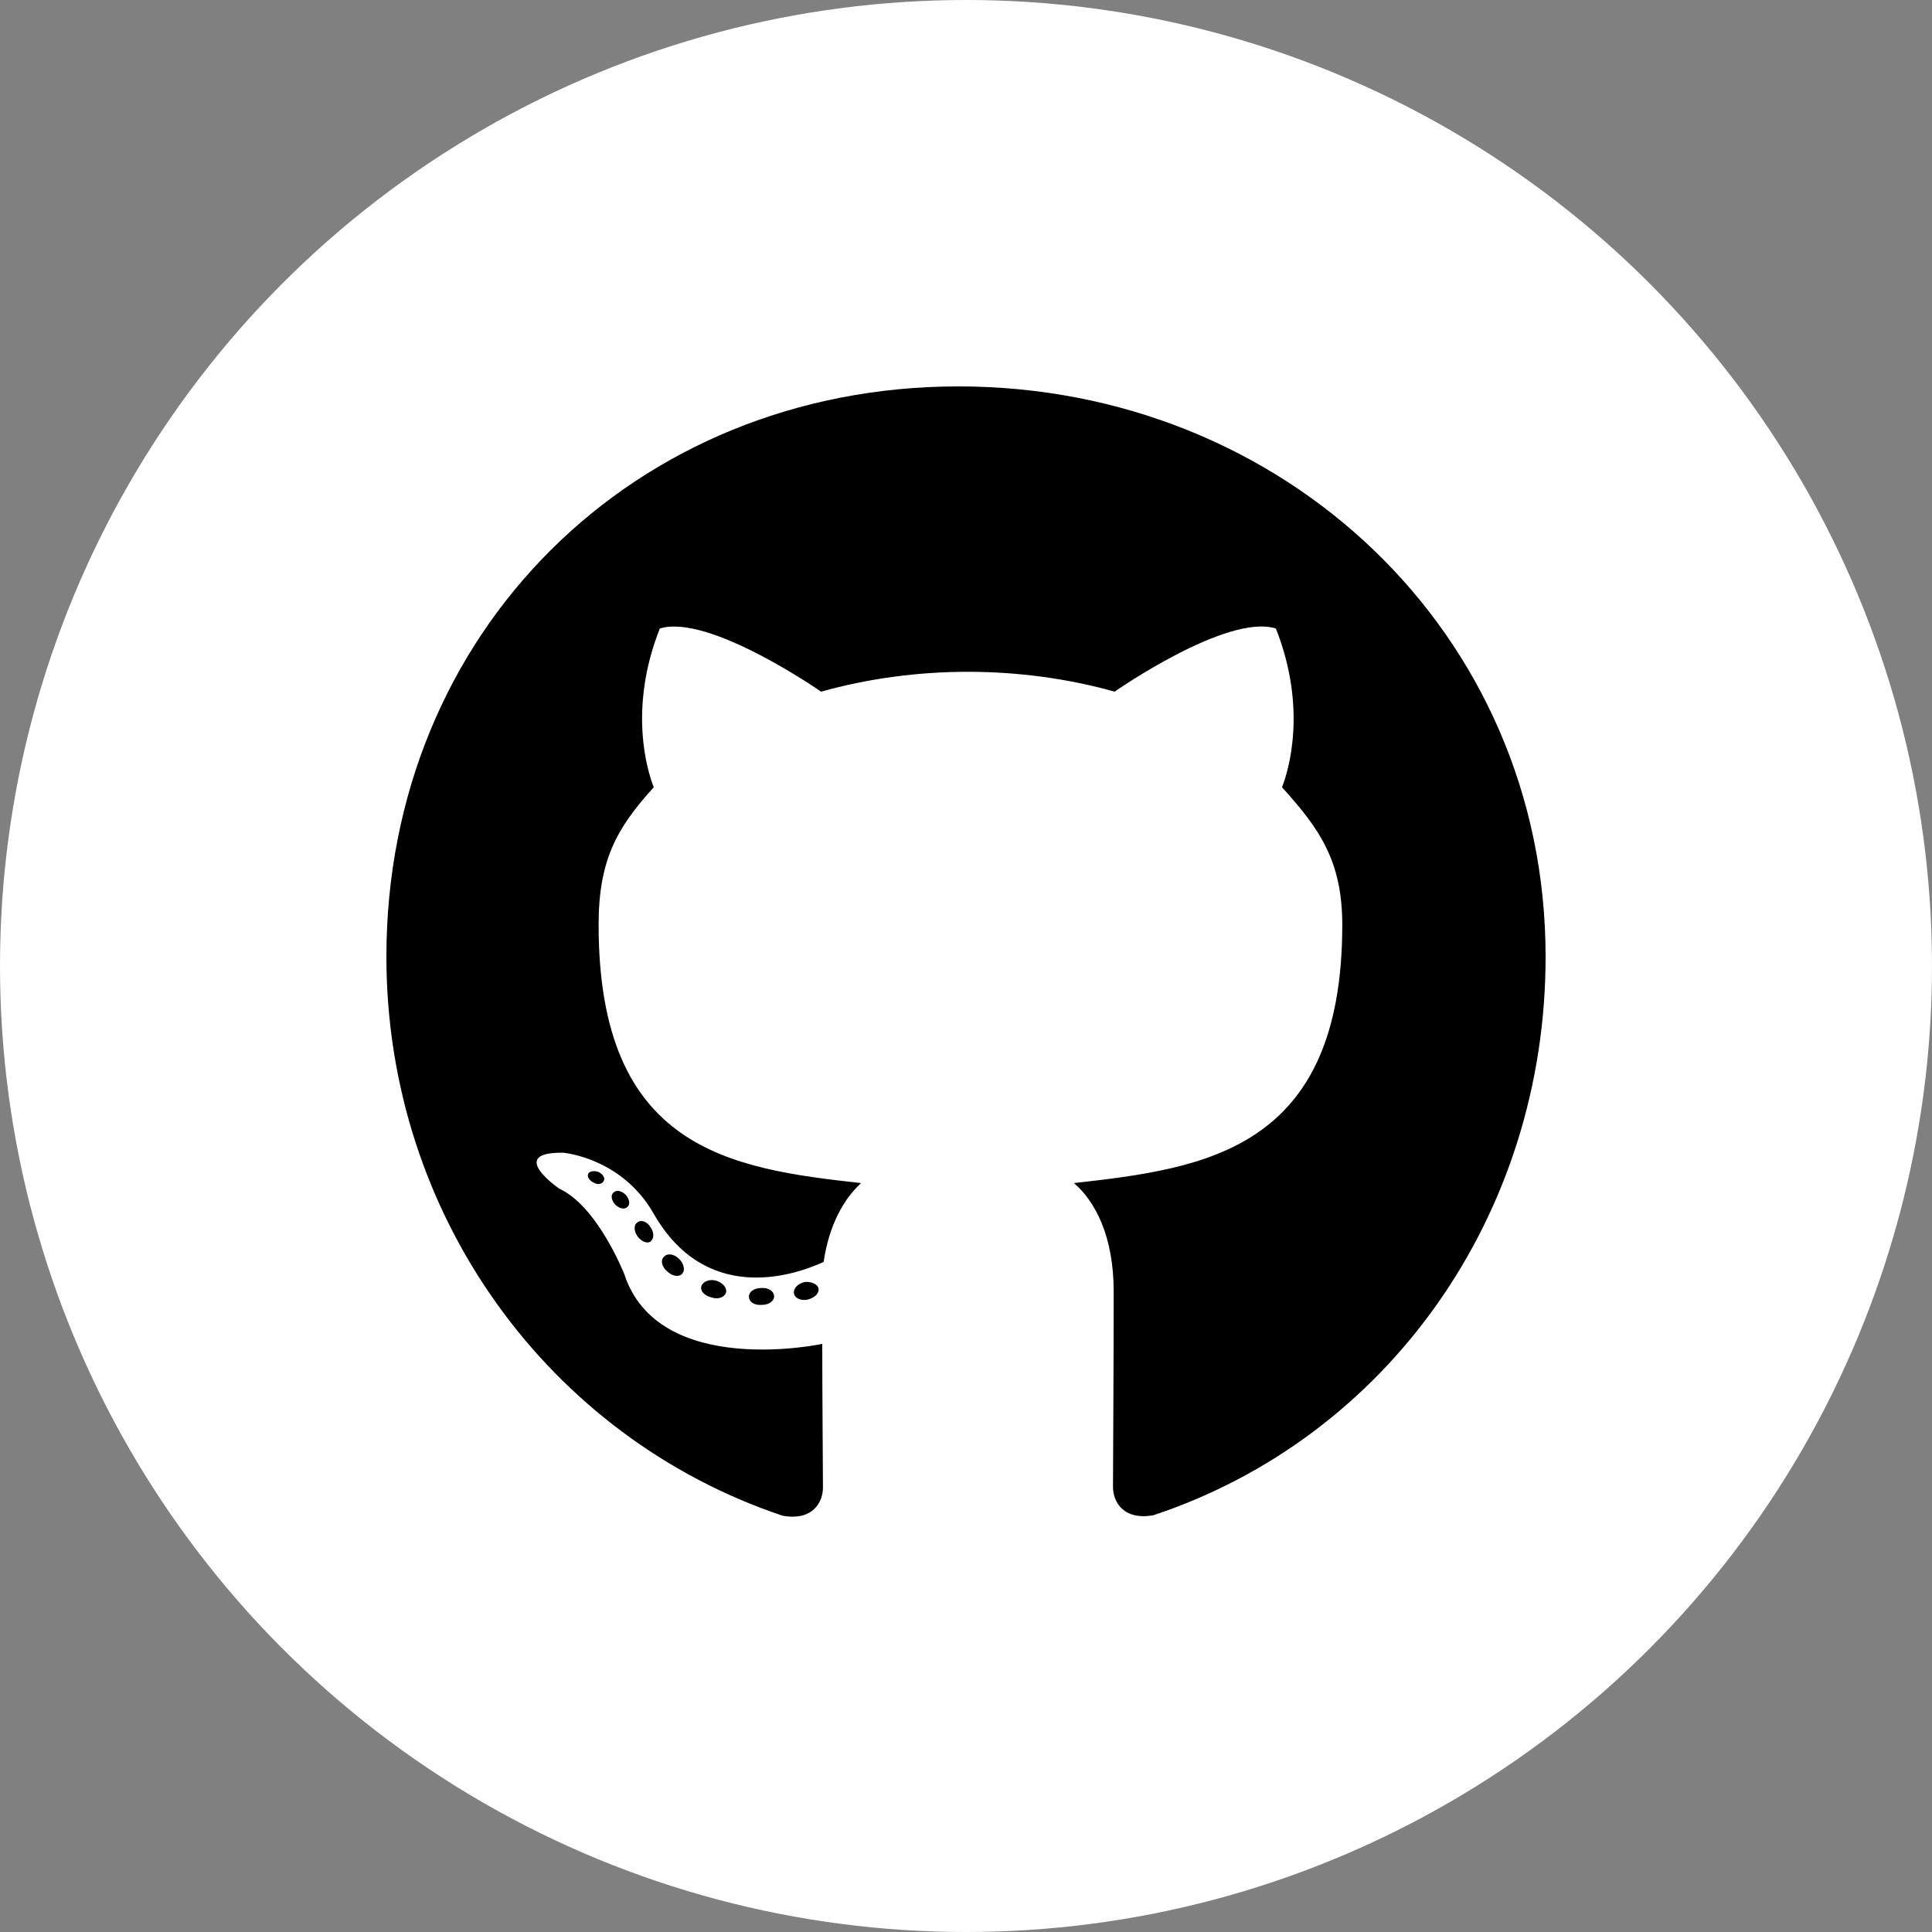 <svg width="25" height="25" viewBox="0 0 25 25" fill="none" xmlns="http://www.w3.org/2000/svg">
<rect x="0" y="0" width="25" height="25" fill="#808080" stroke="none"/>
<circle cx="12.5" cy="12.5" r="12.5" fill="white"/>
<path d="M10.017 16.776C10.017 16.837 9.948 16.885 9.86 16.885C9.76 16.894 9.691 16.846 9.691 16.776C9.691 16.716 9.76 16.667 9.848 16.667C9.939 16.658 10.017 16.707 10.017 16.776ZM9.077 16.64C9.055 16.701 9.116 16.77 9.207 16.788C9.285 16.819 9.376 16.788 9.394 16.728C9.412 16.667 9.355 16.598 9.264 16.571C9.185 16.549 9.098 16.58 9.077 16.64ZM10.413 16.589C10.326 16.61 10.265 16.667 10.274 16.737C10.283 16.797 10.362 16.837 10.453 16.816C10.54 16.794 10.601 16.737 10.592 16.676C10.583 16.619 10.501 16.58 10.413 16.589ZM12.403 5C8.209 5 5 8.184 5 12.379C5 15.733 7.111 18.603 10.126 19.613C10.513 19.683 10.649 19.444 10.649 19.247C10.649 19.059 10.64 18.025 10.64 17.39C10.64 17.39 8.523 17.844 8.079 16.489C8.079 16.489 7.734 15.609 7.238 15.382C7.238 15.382 6.545 14.907 7.286 14.916C7.286 14.916 8.039 14.977 8.454 15.697C9.116 16.864 10.226 16.528 10.658 16.329C10.728 15.845 10.924 15.509 11.142 15.309C9.452 15.122 7.746 14.877 7.746 11.968C7.746 11.136 7.976 10.719 8.46 10.187C8.381 9.99 8.124 9.179 8.538 8.133C9.17 7.936 10.625 8.95 10.625 8.95C11.23 8.78 11.88 8.693 12.524 8.693C13.168 8.693 13.819 8.78 14.423 8.95C14.423 8.95 15.878 7.933 16.51 8.133C16.924 9.182 16.667 9.99 16.589 10.187C17.073 10.722 17.369 11.139 17.369 11.968C17.369 14.886 15.588 15.119 13.897 15.309C14.175 15.548 14.411 16.002 14.411 16.713C14.411 17.732 14.402 18.993 14.402 19.241C14.402 19.438 14.541 19.676 14.925 19.607C17.95 18.603 20 15.733 20 12.379C20 8.184 16.598 5 12.403 5ZM7.94 15.43C7.9 15.461 7.909 15.53 7.961 15.588C8.009 15.636 8.079 15.657 8.118 15.618C8.157 15.588 8.148 15.518 8.097 15.461C8.048 15.412 7.979 15.391 7.94 15.43ZM7.613 15.185C7.592 15.225 7.622 15.273 7.682 15.303C7.731 15.334 7.791 15.325 7.812 15.282C7.834 15.243 7.803 15.195 7.743 15.164C7.682 15.146 7.634 15.155 7.613 15.185ZM8.593 16.262C8.544 16.301 8.562 16.392 8.632 16.45C8.702 16.519 8.789 16.528 8.829 16.48C8.868 16.441 8.85 16.35 8.789 16.292C8.723 16.223 8.632 16.214 8.593 16.262ZM8.248 15.818C8.2 15.848 8.2 15.926 8.248 15.996C8.296 16.066 8.378 16.096 8.417 16.066C8.466 16.026 8.466 15.948 8.417 15.878C8.375 15.809 8.296 15.778 8.248 15.818Z" fill="black"/>
</svg>
